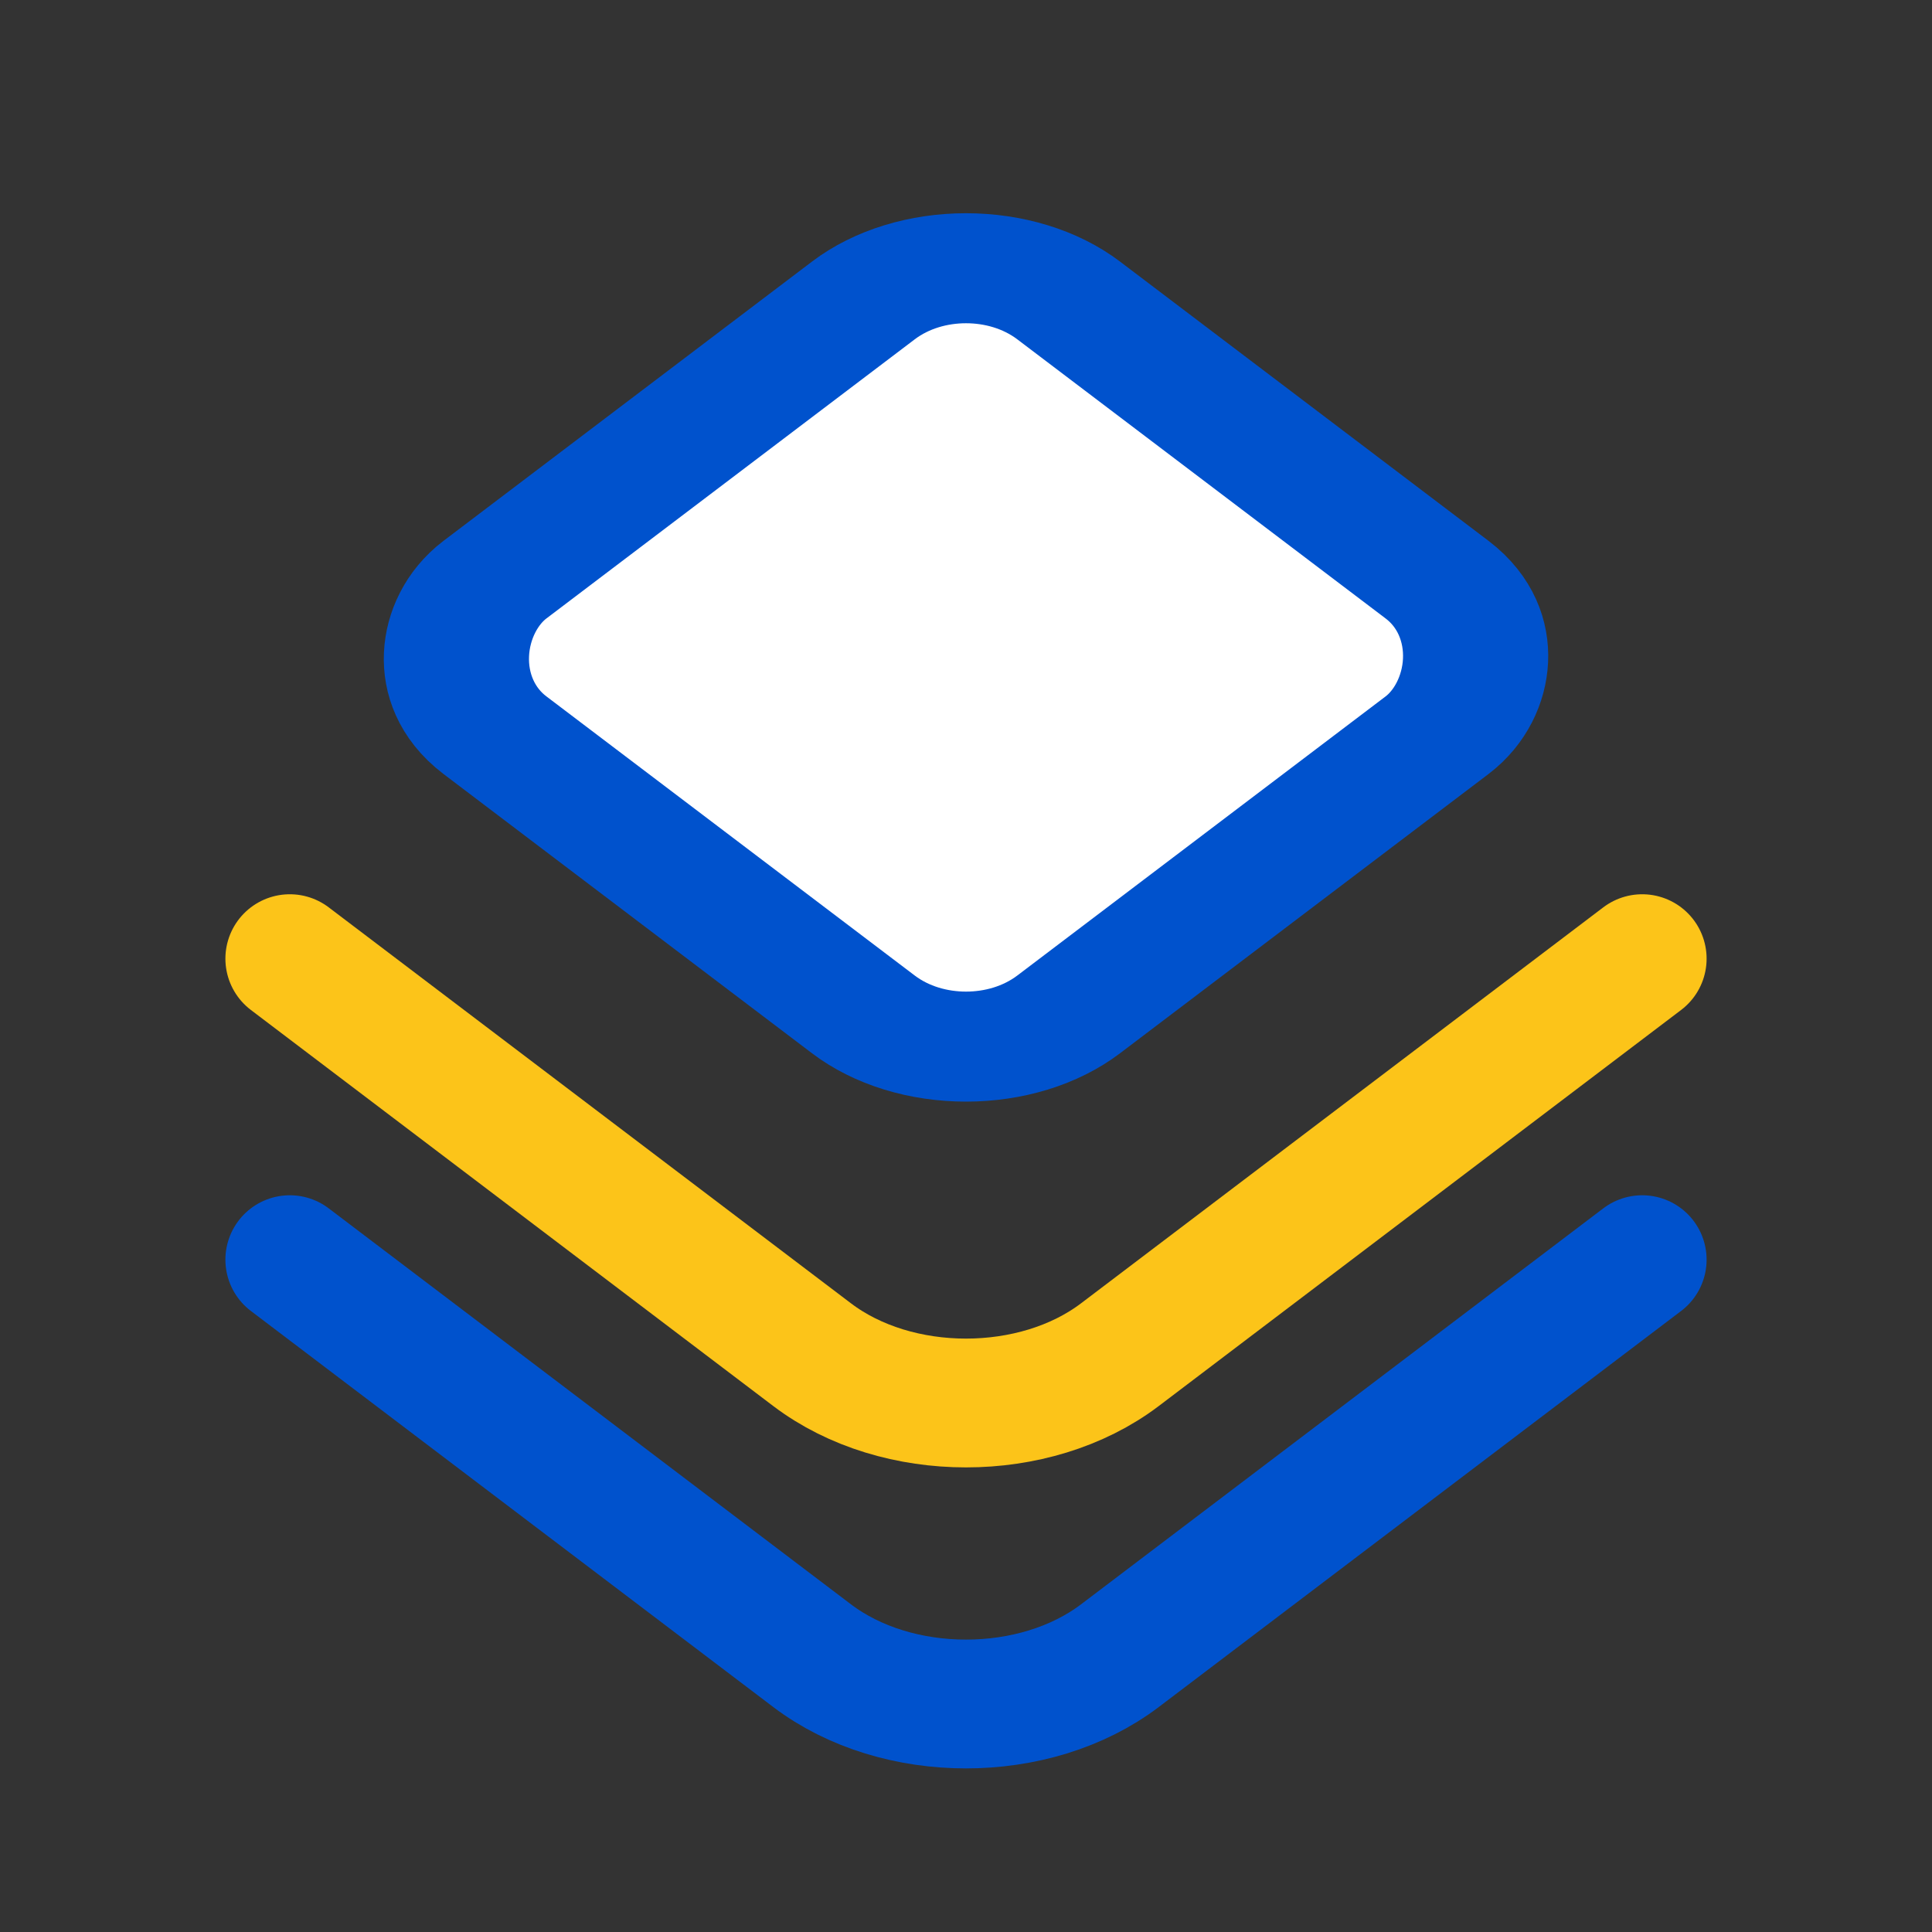 <svg width="30" height="30" viewBox="0 0 30 30" fill="none" xmlns="http://www.w3.org/2000/svg">
<rect x="0" y="0" width="30" height="30" fill="#333333" stroke="none"/>
<mask id="mask0_270_16" style="mask-type:alpha" maskUnits="userSpaceOnUse" x="0" y="0" width="30" height="30">
<rect width="30" height="30" fill="#D9D9D9"/>
</mask>
<g mask="url(#mask0_270_16)">
<rect y="1.208" width="11.177" height="11.177" rx="2" transform="matrix(0.797 0.604 -0.797 0.604 15.963 2.728)" fill="white" stroke="#0052CD" stroke-width="2"/>
<path d="M25.5 14.886L17.39 21.035C16.07 22.036 13.93 22.036 12.61 21.035L4.5 14.886" stroke="#FCC419" stroke-width="2" stroke-linecap="round"/>
<path d="M25.5 19.56L17.39 25.709C16.07 26.71 13.93 26.71 12.61 25.709L4.5 19.56" stroke="#0052CD" stroke-width="2" stroke-linecap="round"/>
</g>
</svg>
